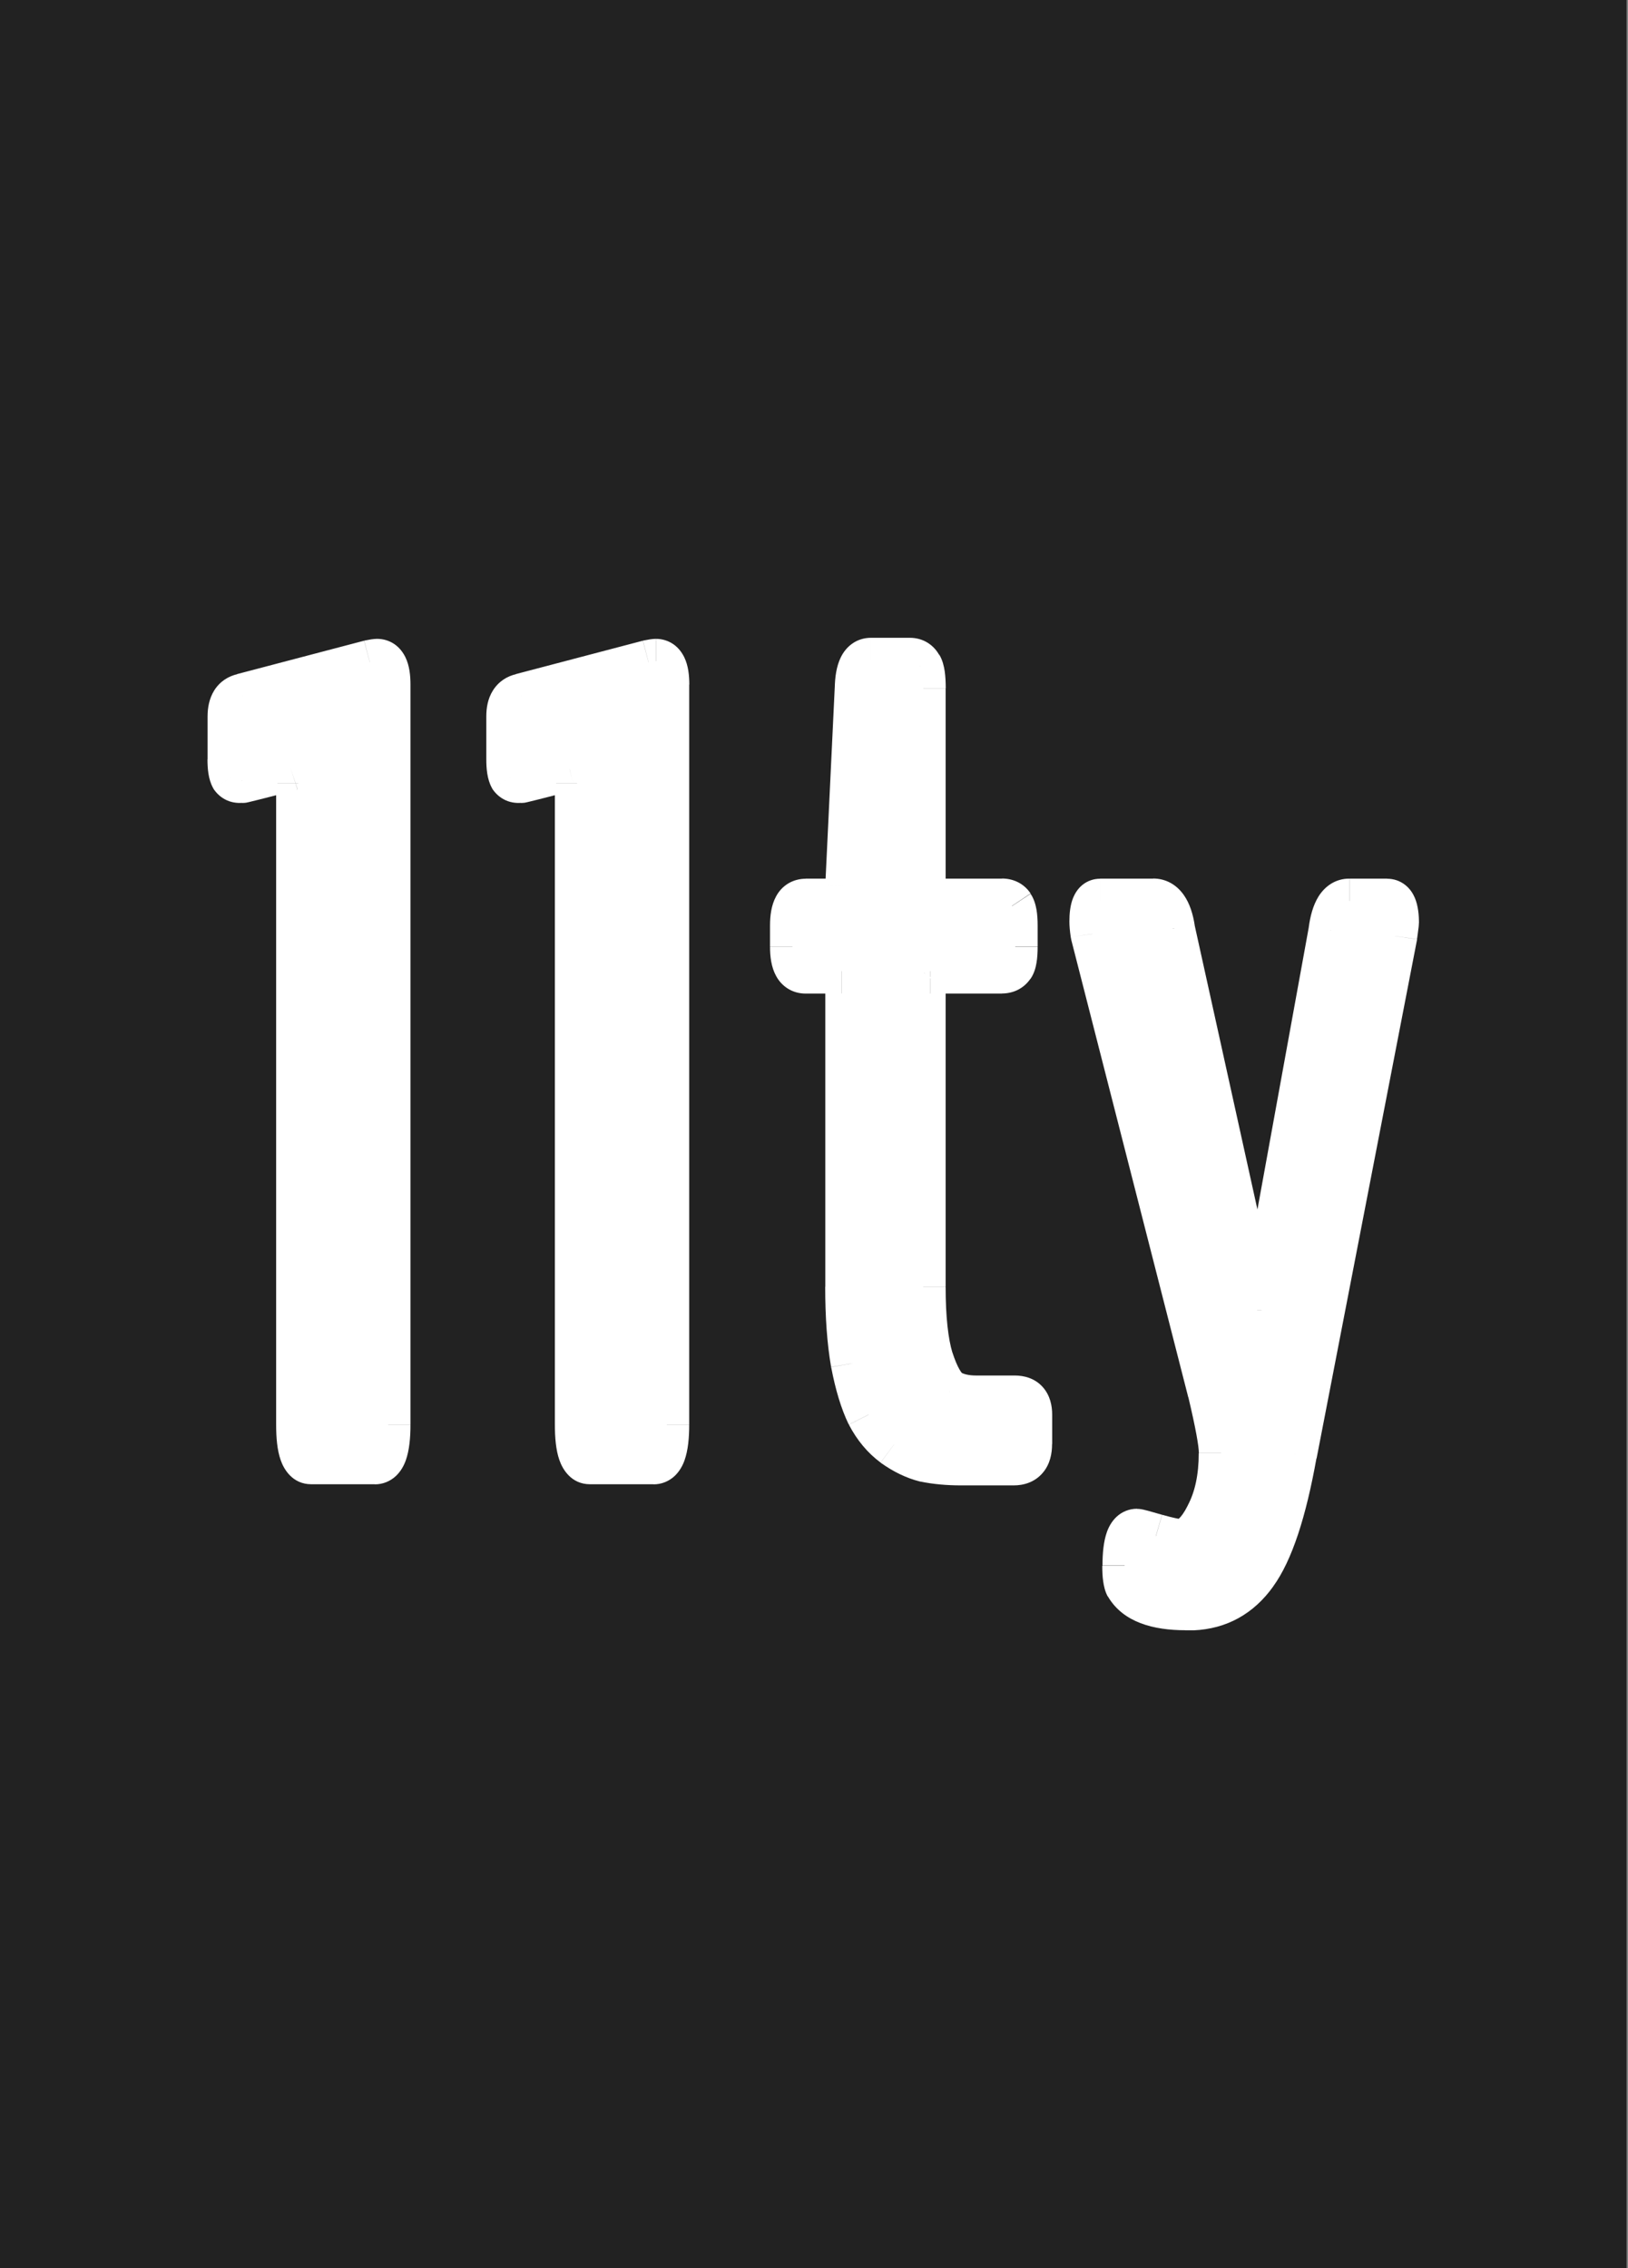 <?xml version="1.0" encoding="utf-8"?>
<!-- Generator: Adobe Illustrator 24.0.1, SVG Export Plug-In . SVG Version: 6.00 Build 0)  -->
<svg version="1.1" id="Layer_1" xmlns="http://www.w3.org/2000/svg" xmlns:xlink="http://www.w3.org/1999/xlink" x="0px" y="0px"
	 viewBox="0 0 1569.4 2186" style="enable-background:new 0 0 1569.4 2186;" xml:space="preserve">
<rect x="0" y="0" width="1569.4" height="2186" fill="#808080" stroke="none"/>
<style type="text/css">
	.st0{fill:#222222;}
	.st1{fill:#FFFFFF;}
</style>
<rect y="0" class="st0" width="1568" height="2186"/>
<g>
	<path class="st1" d="M300,1409c-8.2,0-12.4-12-12.4-36V754.9c0-5.4-0.7-9.3-2.1-11.8c-1.4-2.5-3.2-3.4-5.4-2.7
		c-30.8,7.9-46.4,11.8-46.8,11.8c-3.9,0.7-7-0.4-9.1-3.2c-1.8-3.2-2.7-9-2.7-17.2v-41.4c0-11.5,4.1-18.1,12.4-19.9l122.5-32.2
		c3.6-0.7,5.9-1.1,7-1.1c7.2,0,10.7,7.5,10.7,22.6V1373c0,24-4.3,36-12.9,36H300z M568.7,1409c-8.2,0-12.4-12-12.4-36V754.9
		c0-5.4-0.7-9.3-2.1-11.8c-1.4-2.5-3.2-3.4-5.4-2.7c-30.8,7.9-46.4,11.8-46.8,11.8c-3.9,0.7-7-0.4-9.1-3.2c-1.8-3.2-2.7-9-2.7-17.2
		v-41.4c0-11.5,4.1-18.1,12.4-19.9l122.5-32.2c3.6-0.7,5.9-1.1,7-1.1c7.2,0,10.7,7.5,10.7,22.6V1373c0,24-4.3,36-12.9,36H568.7z
		 M926.7,1410.1c-13.3,0-24.9-1.1-34.9-3.2c-10-2.5-20.1-7.3-30.1-14.5c-9.7-7.2-17.7-16.8-24.2-29c-6.1-12.5-11.1-29-15-49.4
		c-3.6-20.8-5.4-45.3-5.4-73.6V945.7c0-6.4-2-9.7-5.9-9.7h-34.4c-8.6,0-12.9-7.9-12.9-23.6V892c0-15.8,4.3-23.6,12.9-23.6h34.4
		c3.6,0,5.6-4.8,5.9-14.5l9.1-190.3c0.4-18.3,4.8-27.4,13.4-27.4h37.6c4.3,0,7.5,2,9.7,5.9c2.1,3.6,3.2,10.7,3.2,21.5v190.3
		c0,9.7,2.1,14.5,6.4,14.5h69.3c4.3,0,7.5,1.6,9.7,4.8c2.1,3.2,3.2,9.5,3.2,18.8v20.4c0,9.3-1.1,15.6-3.2,18.8
		c-2.1,3.2-5.4,4.8-9.7,4.8h-69.3c-2.5,0-4.3,0.5-5.4,1.6c-0.7,1.1-1.1,3.8-1.1,8.1v294.5c0,30.1,2.5,53.4,7.5,69.9
		c5.4,16.5,11.3,26.9,17.7,31.2c6.8,3.9,15.4,5.9,25.8,5.9h37.1c9.7,0,14.5,5.4,14.5,16.1v28.5c0,12.2-5.2,18.3-15.6,18.3H926.7z
		 M1137.4,1485.3c9.7,0,18.6-8.2,26.9-24.7c8.6-16.5,12.9-36.5,12.9-60.2c0-9.3-3.6-29-10.7-59.1l-112.9-441.3
		c-0.7-5-1.1-9-1.1-11.8c0-13.3,2.7-19.9,8.1-19.9h51.1c9.7,0,15.9,9,18.8,26.9l81.2,367.6c1.4,3.9,2.3,5.9,2.7,5.9
		c1.4,0,2.1-2,2.1-5.9l66.6-366c2.5-19,8.4-28.5,17.7-28.5h36.5c6.1,0,9.1,7.2,9.1,21.5c0,0.7-0.5,4.8-1.6,12.4l-96.7,499.3
		c-10,55.5-22.8,93.9-38.2,115c-15,21.1-35.1,32.2-60.2,33.3h-7c-28.7,0-47.3-7.2-55.9-21.5c-1.8-3.2-2.7-9.7-2.7-19.3
		c0-22.2,3.9-33.3,11.8-33.3c1.1,0,7.2,1.6,18.3,4.8S1133.1,1485.3,1137.4,1485.3z"/>
	<path class="st1" d="M280.1,740.4l5.3,20.8l0.7-0.2l0.7-0.2L280.1,740.4z M233.4,752.3v-21.5h-1.9l-1.9,0.3L233.4,752.3z
		 M224.2,749l-18.8,10.4l0.7,1.3l0.9,1.2L224.2,749z M233.9,670.6l4.6,21l0.5-0.1l0.4-0.1L233.9,670.6z M356.5,638.3l-4.2-21.1
		l-0.6,0.1l-0.6,0.2L356.5,638.3z M300,1387.5c3.8,0,7.3,1.6,9.6,3.8c1.8,1.7,1.9,2.9,1.5,1.7c-0.9-2.6-1.9-8.7-1.9-20h-43
		c0,12.7,1,24.5,4.3,34c3.1,9.2,11.6,23.5,29.6,23.5V1387.5z M309.2,1373V754.9h-43V1373H309.2z M309.2,754.9c0-6.4-0.7-15-5-22.5
		l-37.3,21.3c-0.5-0.8-0.7-1.4-0.8-1.7c-0.1-0.3-0.1-0.4-0.1-0.3c0,0.2,0.1,0.5,0.1,1c0,0.5,0.1,1.2,0.1,2.1H309.2z M304.2,732.4
		c-1.9-3.4-5.4-8.1-11.5-11.1c-6.7-3.3-13.7-3.2-19.4-1.3l13.6,40.8c-3.6,1.2-8.6,1.4-13.5-1c-4.2-2.1-6.1-5.1-6.6-6L304.2,732.4z
		 M274.8,719.6c-15.4,3.9-27,6.9-34.7,8.9c-3.9,1-6.8,1.7-8.7,2.2c-1,0.2-1.7,0.4-2.1,0.5c-0.2,0.1-0.3,0.1-0.2,0.1
		c0,0,0.2,0,0.4-0.1c0.1,0,0.4-0.1,0.8-0.1c0,0,1.4-0.2,3.1-0.2v43c1.7,0,3.1-0.2,3.2-0.2c0.4-0.1,0.7-0.1,0.9-0.1
		c0.3-0.1,0.6-0.1,0.8-0.2c0.3-0.1,0.7-0.2,1-0.2c0.6-0.1,1.5-0.4,2.5-0.6c2.1-0.5,5-1.3,8.9-2.2c7.8-2,19.4-4.9,34.9-8.9
		L274.8,719.6z M229.5,731.1c0.8-0.2,3-0.4,5.8,0.6c2.9,1,5,2.8,6.1,4.4L207,761.9c3.3,4.4,8,8.2,13.9,10.3c5.8,2,11.5,2,16.2,1.1
		L229.5,731.1z M243,738.6c0.2,0.4,0.4,0.8,0.5,1c0.1,0.2,0.1,0.4,0.1,0.4c0,0-0.1-0.3-0.2-1c-0.2-1.4-0.4-3.7-0.4-7.2h-43
		c0,8.4,0.7,19.2,5.4,27.6L243,738.6z M243.1,731.8v-41.4h-43v41.4H243.1z M243.1,690.4c0-1.6,0.1-2.5,0.2-2.9
		c0.1-0.4,0.1,0-0.4,0.7c-0.5,0.8-1.3,1.6-2.3,2.4c-1,0.7-1.8,0.9-2.1,1l-9.1-42c-9.3,2-17.6,7.3-23,16c-4.9,8-6.3,16.9-6.3,24.9
		H243.1z M239.4,691.3l122.5-32.2L351,617.5l-122.5,32.2L239.4,691.3z M360.7,659.4c1.6-0.3,2.8-0.5,3.5-0.6
		c0.4-0.1,0.5-0.1,0.5-0.1c0,0-0.1,0-0.3,0c-0.2,0-0.5,0-0.9,0v-43c-3.6,0-8.2,0.9-11.2,1.5L360.7,659.4z M363.4,658.7
		c-2.2,0-5-0.7-7.6-2.5c-2.4-1.7-3.4-3.6-3.7-4.1c-0.2-0.5,0-0.3,0.2,1.2c0.2,1.4,0.4,3.5,0.4,6.5h43c0-8.5-0.9-18.1-4.8-26.2
		c-2.1-4.3-5.3-9-10.4-12.6c-5.3-3.7-11.3-5.3-17-5.3V658.7z M352.7,659.8V1373h43V659.8H352.7z M352.7,1373c0,5.4-0.2,9.8-0.7,13.2
		c-0.4,3.5-1,5.6-1.3,6.6c-0.4,1.1-0.2-0.1,1.6-1.7c2.3-2.1,5.6-3.5,9-3.5v43c7.7,0,14.8-2.9,20.3-8c5-4.7,7.9-10.4,9.6-15.2
		c3.4-9.6,4.5-21.6,4.5-34.3H352.7z M361.3,1387.5H300v43h61.3V1387.5z M548.9,740.4l5.3,20.8l0.7-0.2l0.7-0.2L548.9,740.4z
		 M502.1,752.3v-21.5h-1.9l-1.9,0.3L502.1,752.3z M493,749l-18.8,10.4l0.7,1.3l0.9,1.2L493,749z M502.6,670.6l4.6,21l0.5-0.1
		l0.4-0.1L502.6,670.6z M625.2,638.3l-4.2-21.1l-0.6,0.1l-0.6,0.2L625.2,638.3z M568.7,1387.5c3.8,0,7.3,1.6,9.6,3.8
		c1.8,1.7,1.9,2.9,1.5,1.7c-0.9-2.6-1.9-8.7-1.9-20h-43c0,12.7,1,24.5,4.3,34c3.1,9.2,11.6,23.5,29.6,23.5V1387.5z M577.9,1373
		V754.9h-43V1373H577.9z M577.9,754.9c0-6.4-0.7-15-5-22.5l-37.3,21.3c-0.5-0.8-0.7-1.4-0.8-1.7c-0.1-0.3-0.1-0.4-0.1-0.3
		c0,0.2,0.1,0.5,0.1,1c0,0.5,0.1,1.2,0.1,2.1H577.9z M572.9,732.4c-1.9-3.4-5.4-8.1-11.5-11.1c-6.7-3.3-13.7-3.2-19.4-1.3l13.6,40.8
		c-3.6,1.2-8.6,1.4-13.5-1c-4.2-2.1-6.1-5.1-6.6-6L572.9,732.4z M543.5,719.6c-15.4,3.9-27,6.9-34.7,8.9c-3.9,1-6.8,1.7-8.7,2.2
		c-1,0.2-1.7,0.4-2.1,0.5c-0.2,0.1-0.3,0.1-0.2,0.1c0,0,0.2,0,0.4-0.1c0.1,0,0.4-0.1,0.8-0.1c0,0,1.4-0.2,3.1-0.2v43
		c1.7,0,3.1-0.2,3.2-0.2c0.4-0.1,0.7-0.1,0.9-0.1c0.3-0.1,0.6-0.1,0.8-0.2c0.3-0.1,0.7-0.2,1-0.2c0.6-0.1,1.5-0.4,2.5-0.6
		c2.1-0.5,5-1.3,8.9-2.2c7.8-2,19.4-4.9,34.9-8.9L543.5,719.6z M498.3,731.1c0.8-0.2,3-0.4,5.8,0.6c2.9,1,5,2.8,6.1,4.4l-34.4,25.8
		c3.3,4.4,8,8.2,13.9,10.3c5.8,2,11.5,2,16.2,1.1L498.3,731.1z M511.8,738.6c0.2,0.4,0.4,0.8,0.5,1c0.1,0.2,0.1,0.4,0.1,0.4
		c0,0-0.1-0.3-0.2-1c-0.2-1.4-0.4-3.7-0.4-7.2h-43c0,8.4,0.7,19.2,5.4,27.6L511.8,738.6z M511.8,731.8v-41.4h-43v41.4H511.8z
		 M511.8,690.4c0-1.6,0.2-2.5,0.2-2.9c0.1-0.4,0.1,0-0.4,0.7c-0.5,0.8-1.3,1.6-2.3,2.4c-1,0.7-1.8,0.9-2.1,1l-9.1-42
		c-9.3,2-17.6,7.3-23,16c-5,8-6.3,16.9-6.3,24.9H511.8z M508.1,691.3l122.5-32.2l-10.9-41.6l-122.5,32.2L508.1,691.3z M629.4,659.4
		c1.6-0.3,2.8-0.5,3.5-0.6c0.4-0.1,0.5-0.1,0.5-0.1c0,0-0.1,0-0.3,0c-0.2,0-0.5,0-0.9,0v-43c-3.6,0-8.2,0.9-11.2,1.5L629.4,659.4z
		 M632.2,658.7c-2.2,0-5-0.7-7.6-2.5c-2.4-1.7-3.4-3.6-3.7-4.1c-0.2-0.5,0-0.3,0.2,1.2c0.2,1.4,0.4,3.5,0.4,6.5h43
		c0-8.5-0.9-18.1-4.8-26.2c-2.1-4.3-5.3-9-10.4-12.6c-5.3-3.7-11.3-5.3-17-5.3V658.7z M621.4,659.8V1373h43V659.8H621.4z
		 M621.4,1373c0,5.4-0.2,9.8-0.7,13.2c-0.4,3.5-1,5.6-1.3,6.6c-0.4,1.1-0.2-0.1,1.6-1.7c2.3-2.1,5.6-3.5,9-3.5v43
		c7.7,0,14.8-2.9,20.3-8c5-4.7,7.9-10.4,9.6-15.2c3.4-9.6,4.5-21.6,4.5-34.3H621.4z M630,1387.5h-61.3v43H630V1387.5z M891.8,1406.9
		l-5.2,20.9l0.4,0.1l0.4,0.1L891.8,1406.9z M861.7,1392.4l-12.8,17.3l0.1,0.1l0.2,0.1L861.7,1392.4z M837.5,1363.3l-19.3,9.4
		l0.2,0.3l0.2,0.3L837.5,1363.3z M822.4,1313.9l-21.2,3.7l0,0.2l0,0.2L822.4,1313.9z M817.1,853.8l-21.5-1l0,0.1l0,0.1L817.1,853.8z
		 M826.2,663.6l21.5,1l0-0.3l0-0.3L826.2,663.6z M886.9,642.1L868,652.4l0.2,0.4l0.2,0.4L886.9,642.1z M891.2,937.7L876,922.5
		l-1.5,1.5l-1.2,1.8L891.2,937.7z M897.7,1310.1l-20.6,6.3l0.1,0.2l0.1,0.2L897.7,1310.1z M915.4,1341.3l-11.9,17.9l0.6,0.4l0.6,0.3
		L915.4,1341.3z M926.7,1388.6c-12.2,0-22.2-1-30.4-2.7l-9,42c11.9,2.5,25.1,3.7,39.4,3.7V1388.6z M897,1386
		c-7-1.7-14.6-5.3-22.8-11.1l-25,35c11.8,8.4,24.3,14.6,37.4,17.9L897,1386z M874.5,1375.1c-6.7-5-12.8-12-18-21.8l-38,20.1
		c7.7,14.6,17.8,26.9,30.4,36.2L874.5,1375.1z M856.8,1353.9c-5-10.2-9.5-24.7-13.3-44.1l-42.2,8.1c4.1,21.5,9.6,39.9,16.8,54.8
		L856.8,1353.9z M843.6,1310.2c-3.3-19.2-5.1-42.5-5.1-70h-43c0,29.1,1.8,55,5.7,77.3L843.6,1310.2z M838.6,1240.3V945.7h-43v294.5
		H838.6z M838.6,945.7c0-4.7-0.6-11.9-4.6-18.5c-5.1-8.3-13.7-12.7-22.8-12.7v43c-2,0-4.8-0.4-7.7-2c-3-1.6-5-3.8-6.2-5.8
		c-2.1-3.4-1.7-5.7-1.7-4H838.6z M811.1,914.6h-34.4v43h34.4V914.6z M776.7,914.6c1.2,0,3.4,0.3,5.6,1.7c2.2,1.3,3.2,2.9,3.6,3.6
		c0.3,0.6,0.1,0.5-0.1-0.9c-0.2-1.4-0.5-3.5-0.5-6.5h-43c0,9.1,1.1,19.4,5.8,28c2.5,4.7,6.3,9.2,11.7,12.5
		c5.4,3.3,11.3,4.6,16.9,4.6V914.6z M785.3,912.4V892h-43v20.4H785.3z M785.3,892c0-3,0.2-5.1,0.5-6.5c0.3-1.4,0.5-1.5,0.1-0.9
		c-0.4,0.7-1.5,2.3-3.6,3.6c-2.2,1.4-4.3,1.7-5.6,1.7v-43c-5.5,0-11.4,1.3-16.9,4.6c-5.4,3.3-9.2,7.8-11.7,12.5
		c-4.7,8.7-5.8,18.9-5.8,28H785.3z M776.7,889.8h34.4v-43h-34.4V889.8z M811.1,889.8c14.4,0,21.6-10.8,24.1-17
		c2.4-6,3.1-12.6,3.3-18.2l-43-1.6c-0.2,4.1-0.6,4.7-0.2,3.6c0.3-0.7,1.3-3,4-5.4c3.1-2.7,7.3-4.4,11.7-4.4L811.1,889.8z
		 M838.5,854.9l9.1-190.3l-42.9-2.1l-9.1,190.3L838.5,854.9z M847.7,664c0.1-3.8,0.4-6.6,0.7-8.7c0.4-2.1,0.7-2.9,0.7-2.8
		c-0.1,0.1-0.8,1.6-2.9,3c-2.3,1.6-4.7,2.2-6.6,2.2v-43c-6.2,0-12.5,1.7-18,5.6c-5.3,3.7-8.8,8.6-11.1,13.3
		c-4.3,8.8-5.6,19.4-5.8,29.6L847.7,664z M839.6,657.7h37.6v-43h-37.6V657.7z M877.2,657.7c-1.2,0-3.4-0.3-5.6-1.7
		c-2.2-1.3-3.2-2.9-3.6-3.6l37.7-20.6c-2.5-4.7-6.3-9.2-11.7-12.5c-5.4-3.3-11.3-4.6-16.9-4.6L877.2,657.7z M868.5,653.1
		c-0.6-1.1-0.8-1.7-0.7-1.5c0,0.1,0.2,0.7,0.3,1.7c0.3,2.2,0.6,5.5,0.6,10.2h43c0-6-0.3-11.6-1-16.6c-0.7-4.6-2-10.6-5.2-15.9
		L868.5,653.1z M868.6,663.6v190.3h43V663.6H868.6z M868.6,853.8c0,5.8,0.5,13,3.5,19.6c1.6,3.5,4.2,7.8,8.8,11.2
		c4.8,3.6,10.3,5.2,15.7,5.2v-43c3.2,0,6.9,1,10.1,3.4c2.9,2.2,4.2,4.6,4.7,5.7c0.5,1.1,0.5,1.6,0.4,1c-0.1-0.5-0.2-1.5-0.2-3.2
		H868.6z M896.6,889.8h69.3v-43h-69.3V889.8z M965.9,889.8c-0.6,0-2.1-0.1-4-1.1c-2-1-3.4-2.4-4.2-3.7l35.8-23.9
		c-6.6-9.9-17-14.4-27.6-14.4V889.8z M957.7,885.1c-0.8-1.1-1-1.9-1.1-2c0-0.1,0,0.1,0.2,0.9c0.3,1.5,0.5,4.1,0.5,8.1h43
		c0-5.4-0.3-10.6-1.1-15.3c-0.8-4.4-2.2-10.2-5.7-15.4L957.7,885.1z M957.3,892v20.4h43V892H957.3z M957.3,912.4
		c0,3.9-0.2,6.5-0.5,8.1c-0.1,0.7-0.2,1-0.2,0.9c0-0.1,0.3-0.9,1.1-2l35.8,23.9c3.5-5.2,5-11,5.7-15.4c0.8-4.7,1.1-10,1.1-15.3
		H957.3z M957.7,919.3c0.8-1.3,2.3-2.7,4.2-3.7c1.9-0.9,3.4-1.1,4-1.1v43c10.6,0,20.9-4.5,27.6-14.4L957.7,919.3z M965.9,914.6
		h-69.3v43h69.3V914.6z M896.6,914.6c-4.7,0-13.5,0.9-20.6,7.9l30.4,30.4c-2.5,2.5-5.1,3.7-6.9,4.2c-1.7,0.5-2.8,0.5-3,0.5V914.6z
		 M873.3,925.8c-3.3,4.9-4,10.1-4.2,11.9c-0.4,2.7-0.5,5.5-0.5,8.1h43c0-0.8,0-1.4,0-1.8c0-0.4,0-0.6,0-0.6c0,0-0.1,0.5-0.3,1.4
		c-0.1,0.4-0.3,1.1-0.7,1.9c-0.3,0.8-0.8,1.8-1.7,3.1L873.3,925.8z M868.6,945.7v294.5h43V945.7H868.6z M868.6,1240.3
		c0,30.9,2.5,56.7,8.5,76.1l41.1-12.5c-4.1-13.5-6.6-34.3-6.6-63.6L868.6,1240.3z M877.2,1316.8c3,9.1,6.3,17.2,10.2,24.1
		c3.8,6.7,8.9,13.5,16,18.3l23.9-35.8c0.7,0.4-0.4,0-2.5-3.8c-2-3.5-4.3-8.8-6.7-16.2L877.2,1316.8z M904.6,1359.9
		c11,6.4,23.6,8.8,36.6,8.8v-43c-7.8,0-12.4-1.5-15-3L904.6,1359.9z M941.2,1368.7h37.1v-43h-37.1V1368.7z M978.3,1368.7
		c0.5,0,0,0.1-1.1-0.3c-1.2-0.4-2.7-1.3-4-2.8c-2.5-2.8-1.9-4.9-1.9-2.3h43c0-8.2-1.8-18.3-9.1-26.5c-7.7-8.6-18.1-11.1-26.9-11.1
		V1368.7z M971.3,1363.3v28.5h43v-28.5H971.3z M971.3,1391.8c0,1.6-0.2,2.2-0.2,2.1c0-0.1,0.4-1.1,1.4-2.4c1.1-1.3,2.5-2.2,3.7-2.6
		c1.1-0.4,1.6-0.3,1-0.3v43c9.5,0,20.2-2.9,28-12.1c7.3-8.5,9-19,9-27.7H971.3z M977.2,1388.6h-50.5v43h50.5V1388.6z M1164.2,1460.6
		l-19.1-9.9l-0.1,0.2l-0.1,0.2L1164.2,1460.6z M1166.4,1341.3l20.9-5l0-0.2l0-0.2L1166.4,1341.3z M1053.5,900.1l-21.3,3l0.2,1.2
		l0.3,1.1L1053.5,900.1z M1130.4,895.2l-21.2,3.4l0.1,0.6l0.1,0.6L1130.4,895.2z M1211.5,1262.8l-21,4.6l0.3,1.4l0.5,1.3
		L1211.5,1262.8z M1216.4,1262.8l-21.2-3.9l-0.3,1.9v1.9H1216.4z M1283,896.8l21.1,3.9l0.1-0.5l0.1-0.5L1283,896.8z M1344.8,902.2
		l21.1,4.1l0.1-0.5l0.1-0.5L1344.8,902.2z M1248.1,1401.5l-21.1-4.1l0,0.1l0,0.1L1248.1,1401.5z M1209.9,1516.5l-17.4-12.7l-0.1,0.1
		l-0.1,0.1L1209.9,1516.5z M1149.7,1549.8v21.5h0.5l0.5,0L1149.7,1549.8z M1086.9,1528.3l-18.8,10.4l0.2,0.3l0.2,0.3L1086.9,1528.3z
		 M1137.4,1506.8c23.2,0,37.5-19.4,46.1-36.6L1145,1451c-3.5,7-6.4,10.6-8.2,12.3c-1.6,1.4-1.3,0.5,0.6,0.5V1506.8z M1183.3,1470.6
		c10.6-20.3,15.3-43.9,15.3-70.1h-43c0,21.1-3.8,37.6-10.5,50.2L1183.3,1470.6z M1198.6,1400.4c0-12.3-4.3-34.6-11.3-64.1l-41.8,10
		c7.3,30.7,10.2,47.8,10.2,54.1H1198.6z M1187.2,1336l-112.9-441.3l-41.7,10.7l112.9,441.3L1187.2,1336z M1074.8,897
		c-0.7-4.6-0.9-7.4-0.9-8.8h-43c0,4.4,0.5,9.5,1.3,14.9L1074.8,897z M1074,888.2c0-2.6,0.1-4.5,0.3-5.8c0.2-1.4,0.3-1.5,0.1-1
		c-0.2,0.5-1.2,2.7-3.8,4.8c-3,2.4-6.7,3.7-10.1,3.7v-43c-6.2,0-12.2,2-17.2,6.1c-4.6,3.8-7.2,8.5-8.8,12.3
		c-2.9,7.2-3.6,15.5-3.6,23H1074z M1060.5,889.8h51.1v-43h-51.1V889.8z M1111.6,889.8c-1,0-2.5-0.3-3.9-1.1
		c-1.3-0.7-1.8-1.5-1.7-1.4c0.1,0.2,0.7,1,1.3,3c0.7,1.9,1.3,4.6,1.9,8.2l42.5-6.8c-1.6-10.3-4.6-20.7-10.5-29.1
		c-6.6-9.4-16.7-15.9-29.6-15.9L1111.6,889.8z M1109.4,899.9l81.2,367.6l42-9.3l-81.2-367.6L1109.4,899.9z M1191.3,1270.2
		c0.8,2.1,1.6,4.2,2.4,6c0.4,0.8,1,2.2,2,3.8c0.4,0.7,1.5,2.3,3.1,3.9c0.7,0.7,6.2,6.4,15.4,6.4v-43c4.9,0,8.6,1.7,10.7,2.9
		c2.1,1.2,3.6,2.5,4.3,3.3c1.5,1.5,2.4,2.9,2.7,3.4c0.7,1,1,1.7,0.9,1.5c-0.1-0.2-0.4-1-1.1-2.9L1191.3,1270.2z M1214.2,1290.2
		c5.8,0,11.3-2.2,15.5-6c3.7-3.4,5.5-7.2,6.3-9.6c1.7-4.6,1.8-9.1,1.8-11.8h-43c0,1.3-0.2-0.3,0.8-2.9c0.5-1.4,1.9-4.5,5-7.4
		c3.6-3.3,8.5-5.3,13.6-5.3V1290.2z M1237.5,1266.7l66.6-366l-42.3-7.7l-66.6,366L1237.5,1266.7z M1304.3,899.6
		c0.5-3.9,1.2-7,1.8-9.2c0.7-2.3,1.2-3.3,1.4-3.6c0.2-0.3-0.3,0.6-1.8,1.5c-1.6,1-3.5,1.5-5,1.5v-43c-13.7,0-23.7,7.7-29.7,17.3
		c-5.3,8.6-8,19.2-9.4,29.9L1304.3,899.6z M1300.8,889.8h36.5v-43h-36.5V889.8z M1337.3,889.8c-3,0-6.4-1-9.3-3.2
		c-2.5-2-3.5-4-3.7-4.5c-0.2-0.5,0-0.2,0.2,1.3c0.2,1.4,0.4,3.5,0.4,6.4h43c0-8-0.8-16.9-4-24.5c-1.7-4-4.6-8.8-9.4-12.5
		c-5.1-4-11.2-5.9-17.3-5.9V889.8z M1324.9,889.8c0-0.5,0-1,0-1.1c0-0.2,0-0.3,0-0.3c0-0.1,0,0,0,0.2c0,0.4-0.1,1.1-0.3,2
		c-0.3,1.9-0.6,4.7-1.2,8.5l42.6,6.1c0.5-3.8,1-6.8,1.2-9c0.2-1.2,0.6-4.3,0.6-6.4H1324.9z M1323.7,898.1l-96.7,499.3l42.2,8.2
		l96.7-499.3L1323.7,898.1z M1226.9,1397.7c-10,55.2-22.1,89.3-34.4,106.2l34.7,25.3c18.5-25.4,31.9-68,41.9-123.9L1226.9,1397.7z
		 M1192.4,1504c-11.4,15.9-25.4,23.5-43.6,24.3l1.8,43c32-1.4,58-16,76.8-42.3L1192.4,1504z M1149.7,1528.3h-7v43h7V1528.3z
		 M1142.8,1528.3c-26.6,0-34.9-6.8-37.5-11.1l-36.9,22.1c14.7,24.4,43.6,31.9,74.3,31.9L1142.8,1528.3z M1105.7,1517.9
		c0.6,1.1,0.8,1.8,0.7,1.7c0-0.1-0.1-0.5-0.3-1.4c-0.3-1.9-0.5-4.9-0.5-9.1h-43c0,5.4,0.2,10.5,0.9,15.1c0.6,4.2,1.7,9.7,4.5,14.7
		L1105.7,1517.9z M1105.7,1509c0-5,0.2-8.9,0.6-12.1c0.4-3.2,0.8-5,1.1-5.7c0.3-0.9,0,0.5-1.8,2.2c-2.4,2.2-5.9,3.7-9.5,3.7v-43
		c-7.6,0-14.6,2.9-19.9,7.9c-4.8,4.6-7.6,10.1-9.2,14.7c-3.2,9.1-4.2,20.4-4.2,32.2H1105.7z M1096,1497.2c-1.1,0-2-0.1-2.3-0.1
		c-0.4,0-0.7-0.1-0.8-0.1c-0.2,0-0.2,0,0.1,0c0.5,0.1,1.4,0.3,2.8,0.7c2.8,0.7,6.9,1.9,12.4,3.5l12-41.3c-5.6-1.6-10.1-2.9-13.4-3.8
		c-1.6-0.4-3.1-0.8-4.4-1.1c-0.3-0.1-3.3-0.8-6.5-0.8V1497.2z M1108.3,1501.2c10.8,3.1,21.3,5.7,29.1,5.7v-43c0.1,0-1.2,0-4.6-0.8
		c-3.1-0.7-7.3-1.7-12.5-3.2L1108.3,1501.2z"/>
</g>
</svg>
